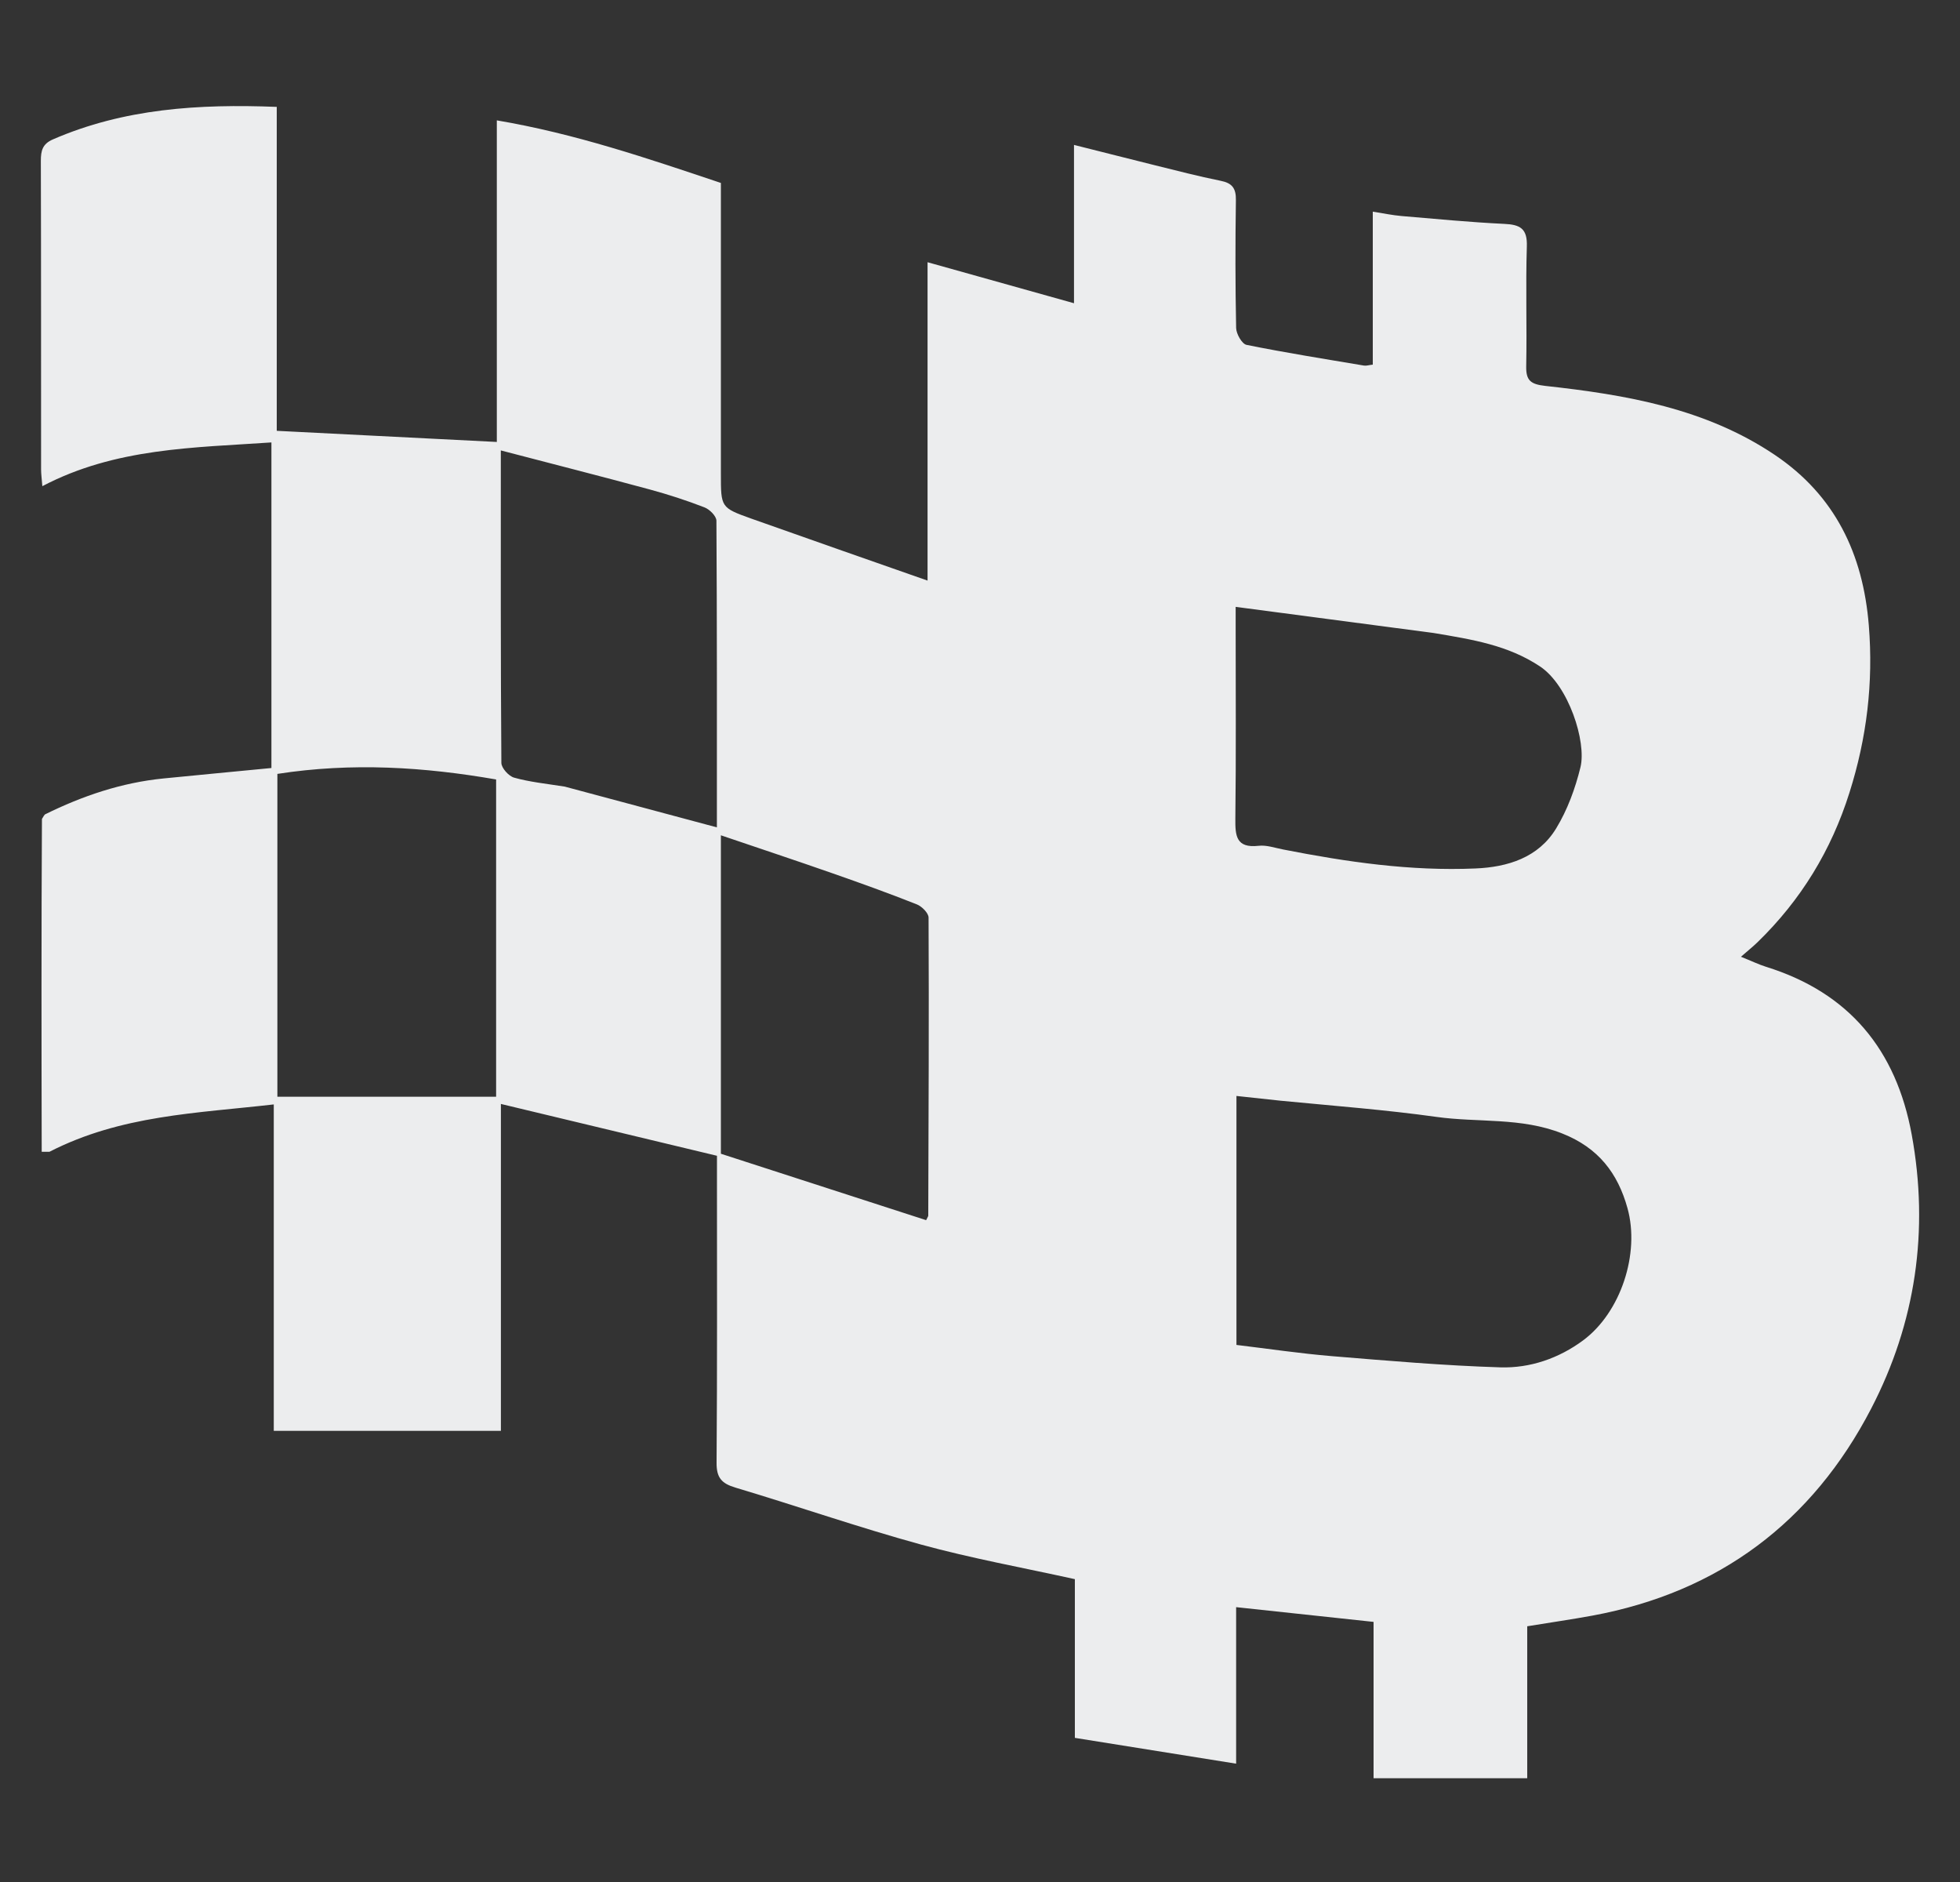 <svg xmlns="http://www.w3.org/2000/svg" width="25" height="24" fill="none" viewBox="0 0 25 24"><rect x="0" y="0" width="25" height="24" fill="#333333" stroke="none"/><g clip-path="url(#clip0_5445_18750)"><path fill="#ECEDEE" d="M0.532 14.688C0.529 13.283 0.527 11.878 0.535 10.444C0.556 10.405 0.565 10.396 0.573 10.386C1.052 10.149 1.552 9.98 2.087 9.927C2.538 9.882 2.99 9.84 3.462 9.794C3.462 8.425 3.462 7.035 3.462 5.642C2.474 5.71 1.472 5.71 0.54 6.2C0.532 6.098 0.524 6.041 0.524 5.985C0.523 4.673 0.525 3.362 0.521 2.051C0.521 1.923 0.541 1.836 0.674 1.778C1.581 1.384 2.534 1.324 3.53 1.363C3.53 2.766 3.53 4.156 3.53 5.494C4.478 5.542 5.395 5.588 6.337 5.636C6.337 4.289 6.337 2.932 6.337 1.535C7.336 1.704 8.258 2.019 9.195 2.333C9.195 3.228 9.195 4.121 9.195 5.014C9.195 5.357 9.195 5.699 9.195 6.041C9.195 6.471 9.193 6.474 9.584 6.614C10.321 6.876 11.059 7.133 11.831 7.404C11.831 6.058 11.831 4.721 11.831 3.344C12.474 3.524 13.073 3.692 13.699 3.867C13.699 3.193 13.699 2.538 13.699 1.848C14.063 1.939 14.398 2.025 14.733 2.108C15.01 2.176 15.287 2.249 15.567 2.305C15.716 2.334 15.767 2.4 15.764 2.554C15.756 3.097 15.756 3.64 15.767 4.183C15.769 4.258 15.841 4.386 15.9 4.398C16.397 4.498 16.898 4.578 17.398 4.662C17.428 4.667 17.461 4.655 17.51 4.65C17.51 4.011 17.51 3.379 17.51 2.699C17.648 2.721 17.762 2.745 17.878 2.755C18.314 2.792 18.75 2.834 19.186 2.855C19.389 2.864 19.483 2.914 19.475 3.142C19.459 3.651 19.477 4.161 19.467 4.67C19.463 4.854 19.525 4.9 19.709 4.921C20.738 5.034 21.756 5.207 22.639 5.802C23.405 6.318 23.763 7.062 23.837 7.976C23.896 8.708 23.811 9.41 23.59 10.108C23.358 10.845 22.97 11.479 22.418 12.015C22.358 12.073 22.293 12.125 22.206 12.201C22.339 12.254 22.43 12.299 22.526 12.329C23.587 12.659 24.186 13.389 24.384 14.468C24.608 15.691 24.435 16.869 23.867 17.963C23.117 19.408 21.927 20.304 20.311 20.603C20.045 20.652 19.777 20.69 19.48 20.739C19.48 21.367 19.48 22.022 19.48 22.677C18.817 22.677 18.181 22.677 17.52 22.677C17.52 21.99 17.52 21.335 17.52 20.683C16.925 20.619 16.357 20.558 15.767 20.495C15.767 21.157 15.767 21.788 15.767 22.491C15.067 22.379 14.395 22.271 13.71 22.162C13.71 21.472 13.71 20.806 13.71 20.138C13.044 19.991 12.387 19.872 11.745 19.696C10.951 19.478 10.172 19.207 9.382 18.971C9.204 18.918 9.138 18.845 9.14 18.651C9.149 17.448 9.145 16.246 9.145 15.043C9.145 14.952 9.145 14.861 9.145 14.739C8.237 14.521 7.336 14.305 6.389 14.078C6.389 15.526 6.389 16.907 6.389 18.247C5.411 18.247 4.465 18.247 3.492 18.247C3.492 16.9 3.492 15.51 3.492 14.084C2.51 14.197 1.543 14.22 0.631 14.688C0.575 14.689 0.553 14.689 0.532 14.688ZM16.337 14.037C16.153 14.017 15.969 13.997 15.771 13.976C15.771 15.048 15.771 16.081 15.771 17.151C16.177 17.2 16.581 17.26 16.987 17.294C17.703 17.353 18.42 17.415 19.137 17.437C19.516 17.449 19.884 17.322 20.194 17.092C20.674 16.735 20.919 15.985 20.759 15.408C20.635 14.96 20.387 14.637 19.927 14.455C19.402 14.246 18.855 14.318 18.321 14.243C17.677 14.153 17.029 14.104 16.337 14.037ZM18.285 8.072C17.451 7.962 16.617 7.852 15.761 7.739C15.761 7.829 15.761 7.919 15.761 8.009C15.761 8.819 15.767 9.628 15.757 10.438C15.755 10.657 15.765 10.818 16.053 10.786C16.154 10.774 16.263 10.813 16.367 10.833C17.177 10.992 17.992 11.111 18.82 11.075C19.23 11.058 19.623 10.937 19.849 10.564C19.993 10.328 20.093 10.054 20.159 9.784C20.238 9.46 20.008 8.741 19.642 8.498C19.235 8.228 18.786 8.156 18.285 8.072ZM3.538 9.869C3.538 11.235 3.538 12.601 3.538 13.986C4.479 13.986 5.398 13.986 6.328 13.986C6.328 12.658 6.328 11.308 6.328 9.94C5.411 9.781 4.494 9.721 3.538 9.869ZM7.203 10.031C7.842 10.202 8.48 10.373 9.144 10.551C9.144 9.21 9.146 7.925 9.138 6.64C9.137 6.581 9.051 6.495 8.985 6.47C8.758 6.382 8.524 6.306 8.288 6.242C7.664 6.073 7.038 5.914 6.388 5.744C6.388 7.108 6.385 8.418 6.395 9.728C6.395 9.794 6.489 9.898 6.558 9.917C6.754 9.972 6.959 9.993 7.203 10.031ZM9.195 11.256C9.195 12.406 9.195 13.557 9.195 14.713C10.076 14.998 10.947 15.28 11.813 15.56C11.833 15.518 11.84 15.511 11.84 15.503C11.844 14.236 11.85 12.969 11.844 11.702C11.844 11.643 11.757 11.557 11.692 11.532C11.336 11.391 10.975 11.261 10.614 11.135C10.154 10.974 9.692 10.821 9.195 10.652C9.195 10.862 9.195 11.034 9.195 11.256Z"/></g><defs><clipPath id="clip0_5445_18750"><rect width="24" height="24" fill="#fff" transform="translate(0.5)"/></clipPath></defs></svg>